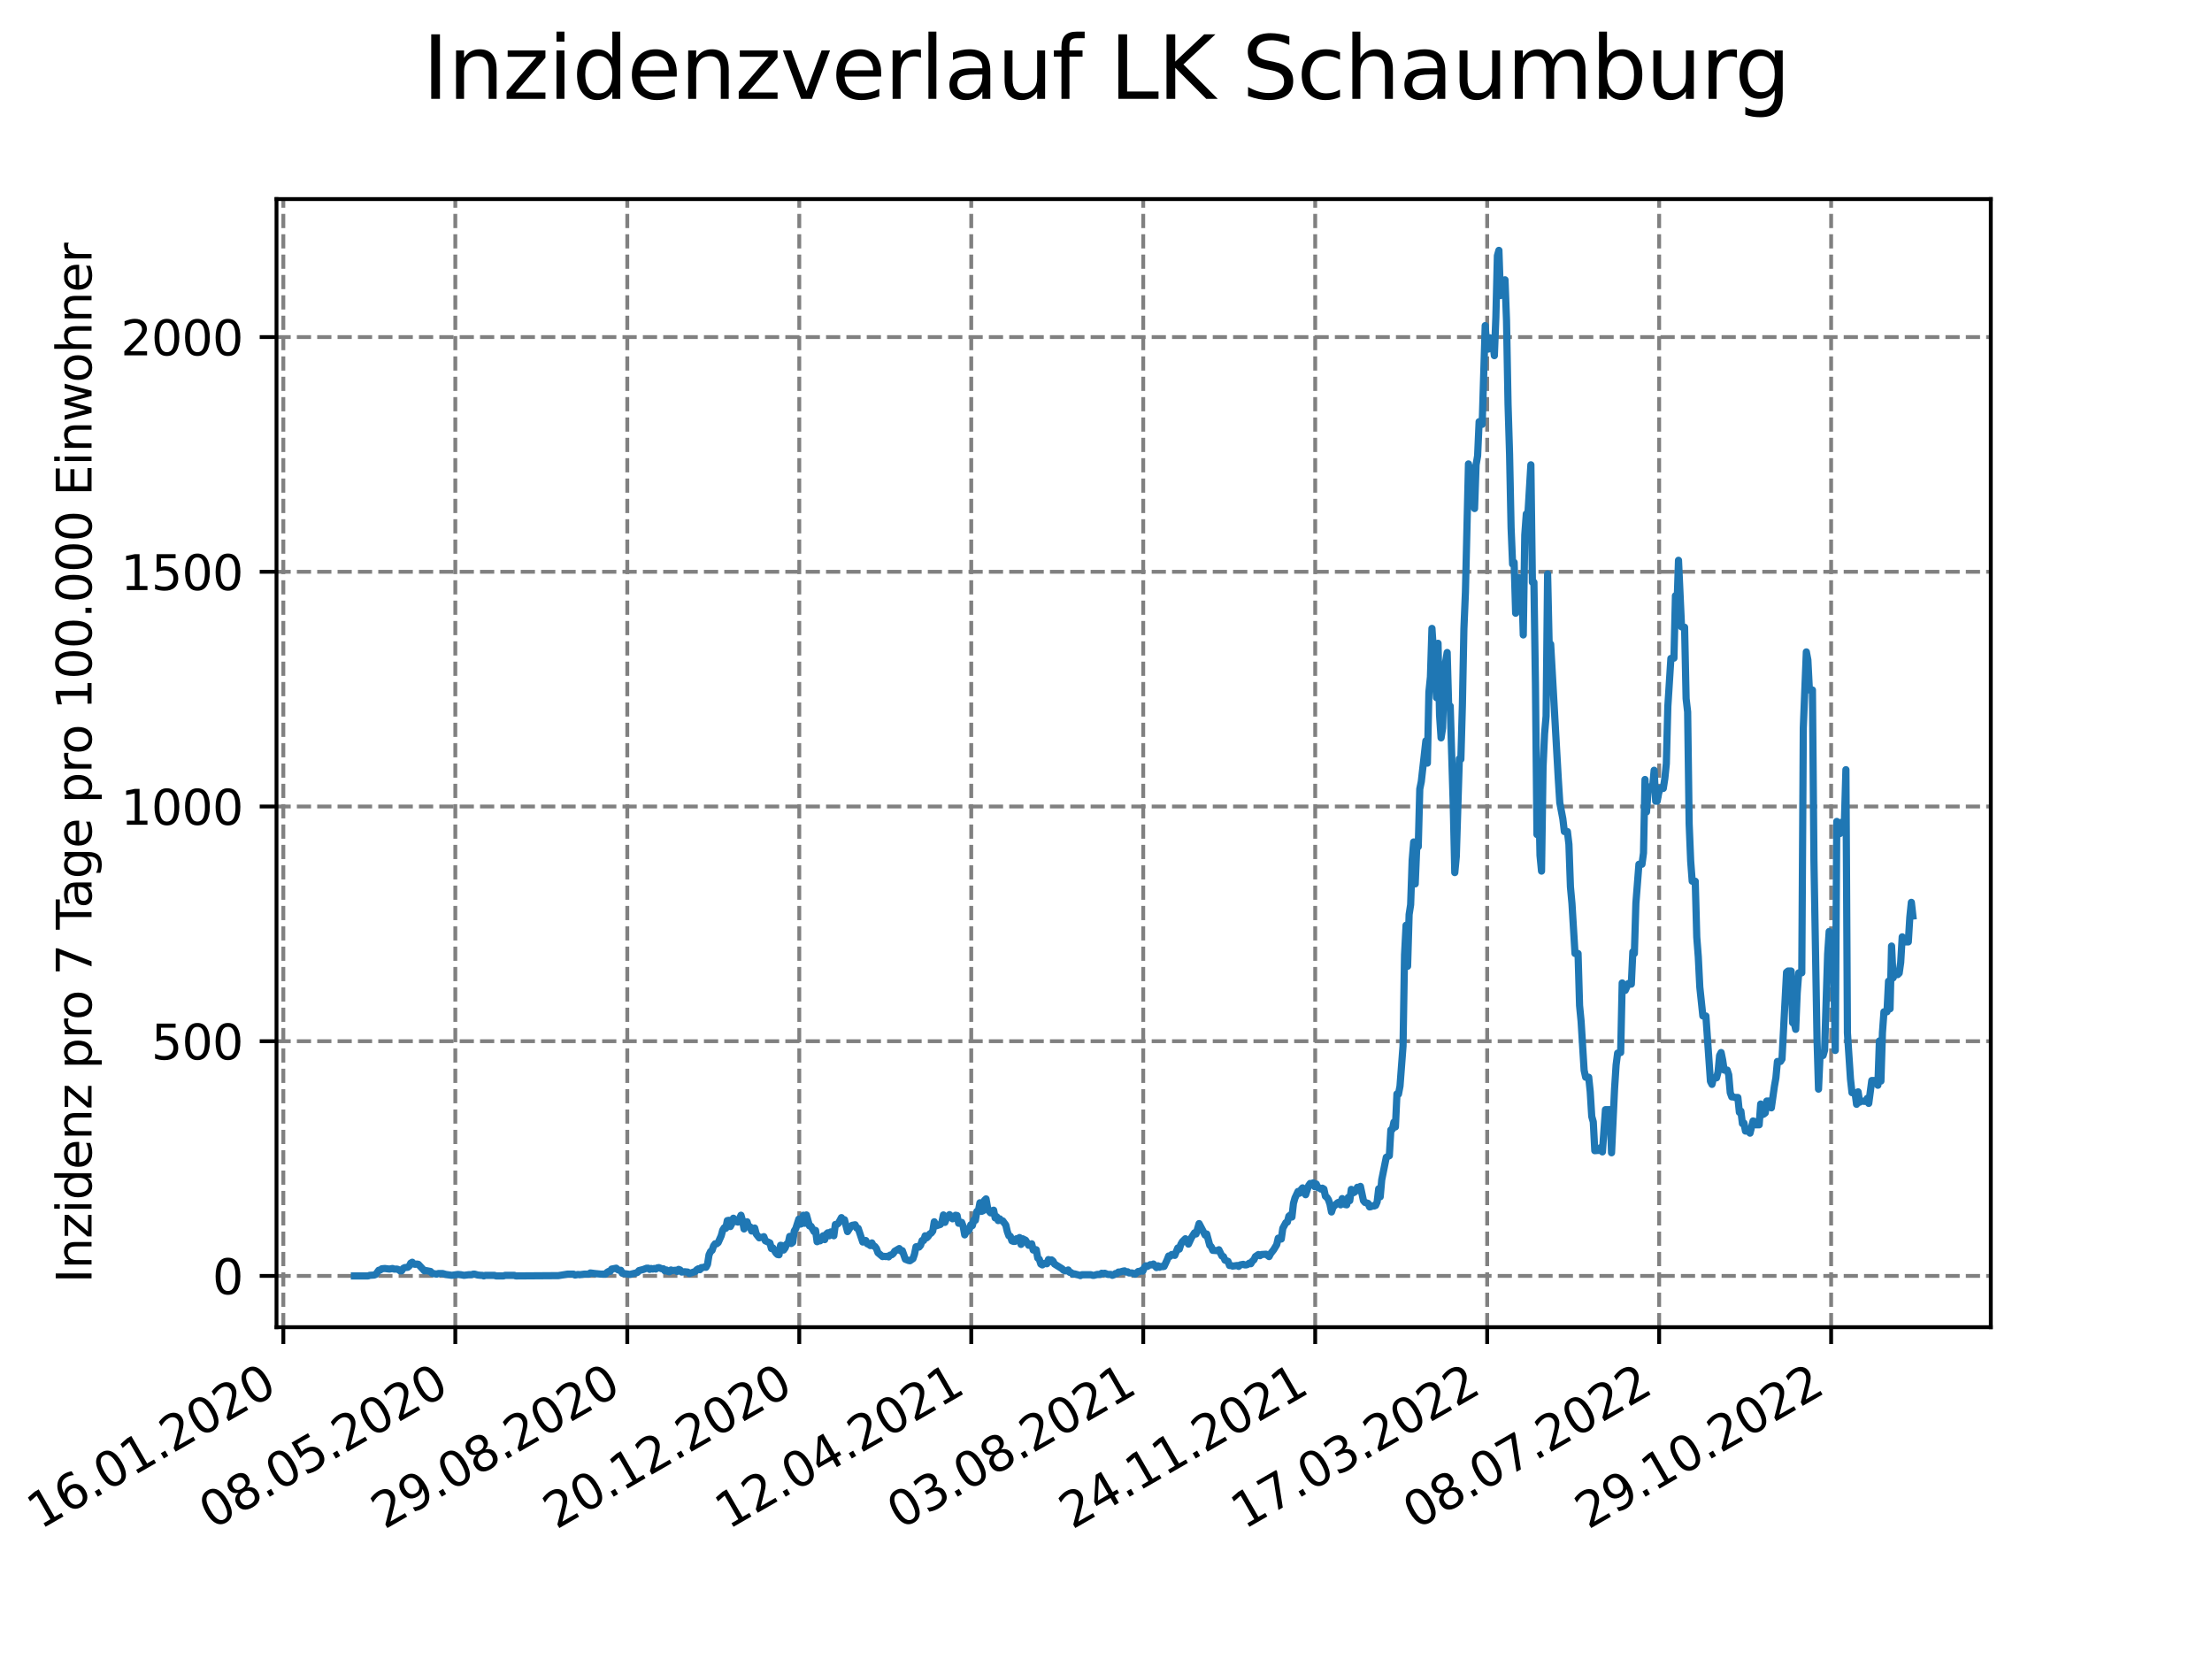 <?xml version="1.0" encoding="utf-8" standalone="no"?>
<!DOCTYPE svg PUBLIC "-//W3C//DTD SVG 1.1//EN"
  "http://www.w3.org/Graphics/SVG/1.1/DTD/svg11.dtd">
<svg xmlns:xlink="http://www.w3.org/1999/xlink" width="460.8pt" height="345.6pt" viewBox="0 0 460.8 345.6" xmlns="http://www.w3.org/2000/svg" version="1.1">
 <defs>
  <style type="text/css">*{stroke-linejoin: round; stroke-linecap: butt}</style>
 </defs>
 <g id="figure_1">
  <g id="patch_1">
   <path d="M 0 345.6 
L 460.8 345.6 
L 460.8 0 
L 0 0 
z
" style="fill: #ffffff"/>
  </g>
  <g id="axes_1">
   <g id="patch_2">
    <path d="M 57.6 276.48 
L 414.72 276.48 
L 414.72 41.472 
L 57.6 41.472 
z
" style="fill: #ffffff"/>
   </g>
   <g id="matplotlib.axis_1">
    <g id="xtick_1">
     <g id="line2d_1">
      <path d="M 59.024 276.48 
L 59.024 41.472 
" clip-path="url(#pf016ddcec9)" style="fill: none; stroke-dasharray: 2.96,1.28; stroke-dashoffset: 0; stroke: #808080; stroke-width: 0.8"/>
     </g>
     <g id="line2d_2">
      <defs>
       <path id="m82d0883e57" d="M 0 0 
L 0 3.5 
" style="stroke: #000000; stroke-width: 0.8"/>
      </defs>
      <g>
       <use xlink:href="#m82d0883e57" x="59.024" y="276.48" style="stroke: #000000; stroke-width: 0.8"/>
      </g>
     </g>
     <g id="text_1">
      <!-- 16.01.2020 -->
      <g transform="translate(8.399 318.689) rotate(-30) scale(0.1 -0.1)">
       <defs>
        <path id="DejaVuSans-31" d="M 794 531 
L 1825 531 
L 1825 4091 
L 703 3866 
L 703 4441 
L 1819 4666 
L 2450 4666 
L 2450 531 
L 3481 531 
L 3481 0 
L 794 0 
L 794 531 
z
" transform="scale(0.016)"/>
        <path id="DejaVuSans-36" d="M 2113 2584 
Q 1688 2584 1439 2293 
Q 1191 2003 1191 1497 
Q 1191 994 1439 701 
Q 1688 409 2113 409 
Q 2538 409 2786 701 
Q 3034 994 3034 1497 
Q 3034 2003 2786 2293 
Q 2538 2584 2113 2584 
z
M 3366 4563 
L 3366 3988 
Q 3128 4100 2886 4159 
Q 2644 4219 2406 4219 
Q 1781 4219 1451 3797 
Q 1122 3375 1075 2522 
Q 1259 2794 1537 2939 
Q 1816 3084 2150 3084 
Q 2853 3084 3261 2657 
Q 3669 2231 3669 1497 
Q 3669 778 3244 343 
Q 2819 -91 2113 -91 
Q 1303 -91 875 529 
Q 447 1150 447 2328 
Q 447 3434 972 4092 
Q 1497 4750 2381 4750 
Q 2619 4750 2861 4703 
Q 3103 4656 3366 4563 
z
" transform="scale(0.016)"/>
        <path id="DejaVuSans-2e" d="M 684 794 
L 1344 794 
L 1344 0 
L 684 0 
L 684 794 
z
" transform="scale(0.016)"/>
        <path id="DejaVuSans-30" d="M 2034 4250 
Q 1547 4250 1301 3770 
Q 1056 3291 1056 2328 
Q 1056 1369 1301 889 
Q 1547 409 2034 409 
Q 2525 409 2770 889 
Q 3016 1369 3016 2328 
Q 3016 3291 2770 3770 
Q 2525 4250 2034 4250 
z
M 2034 4750 
Q 2819 4750 3233 4129 
Q 3647 3509 3647 2328 
Q 3647 1150 3233 529 
Q 2819 -91 2034 -91 
Q 1250 -91 836 529 
Q 422 1150 422 2328 
Q 422 3509 836 4129 
Q 1250 4750 2034 4750 
z
" transform="scale(0.016)"/>
        <path id="DejaVuSans-32" d="M 1228 531 
L 3431 531 
L 3431 0 
L 469 0 
L 469 531 
Q 828 903 1448 1529 
Q 2069 2156 2228 2338 
Q 2531 2678 2651 2914 
Q 2772 3150 2772 3378 
Q 2772 3750 2511 3984 
Q 2250 4219 1831 4219 
Q 1534 4219 1204 4116 
Q 875 4013 500 3803 
L 500 4441 
Q 881 4594 1212 4672 
Q 1544 4750 1819 4750 
Q 2544 4750 2975 4387 
Q 3406 4025 3406 3419 
Q 3406 3131 3298 2873 
Q 3191 2616 2906 2266 
Q 2828 2175 2409 1742 
Q 1991 1309 1228 531 
z
" transform="scale(0.016)"/>
       </defs>
       <use xlink:href="#DejaVuSans-31"/>
       <use xlink:href="#DejaVuSans-36" x="63.623"/>
       <use xlink:href="#DejaVuSans-2e" x="127.246"/>
       <use xlink:href="#DejaVuSans-30" x="159.033"/>
       <use xlink:href="#DejaVuSans-31" x="222.656"/>
       <use xlink:href="#DejaVuSans-2e" x="286.279"/>
       <use xlink:href="#DejaVuSans-32" x="318.066"/>
       <use xlink:href="#DejaVuSans-30" x="381.689"/>
       <use xlink:href="#DejaVuSans-32" x="445.312"/>
       <use xlink:href="#DejaVuSans-30" x="508.936"/>
      </g>
     </g>
    </g>
    <g id="xtick_2">
     <g id="line2d_3">
      <path d="M 94.85 276.48 
L 94.85 41.472 
" clip-path="url(#pf016ddcec9)" style="fill: none; stroke-dasharray: 2.96,1.28; stroke-dashoffset: 0; stroke: #808080; stroke-width: 0.8"/>
     </g>
     <g id="line2d_4">
      <g>
       <use xlink:href="#m82d0883e57" x="94.85" y="276.48" style="stroke: #000000; stroke-width: 0.8"/>
      </g>
     </g>
     <g id="text_2">
      <!-- 08.05.2020 -->
      <g transform="translate(44.225 318.689) rotate(-30) scale(0.1 -0.1)">
       <defs>
        <path id="DejaVuSans-38" d="M 2034 2216 
Q 1584 2216 1326 1975 
Q 1069 1734 1069 1313 
Q 1069 891 1326 650 
Q 1584 409 2034 409 
Q 2484 409 2743 651 
Q 3003 894 3003 1313 
Q 3003 1734 2745 1975 
Q 2488 2216 2034 2216 
z
M 1403 2484 
Q 997 2584 770 2862 
Q 544 3141 544 3541 
Q 544 4100 942 4425 
Q 1341 4750 2034 4750 
Q 2731 4750 3128 4425 
Q 3525 4100 3525 3541 
Q 3525 3141 3298 2862 
Q 3072 2584 2669 2484 
Q 3125 2378 3379 2068 
Q 3634 1759 3634 1313 
Q 3634 634 3220 271 
Q 2806 -91 2034 -91 
Q 1263 -91 848 271 
Q 434 634 434 1313 
Q 434 1759 690 2068 
Q 947 2378 1403 2484 
z
M 1172 3481 
Q 1172 3119 1398 2916 
Q 1625 2713 2034 2713 
Q 2441 2713 2670 2916 
Q 2900 3119 2900 3481 
Q 2900 3844 2670 4047 
Q 2441 4250 2034 4250 
Q 1625 4250 1398 4047 
Q 1172 3844 1172 3481 
z
" transform="scale(0.016)"/>
        <path id="DejaVuSans-35" d="M 691 4666 
L 3169 4666 
L 3169 4134 
L 1269 4134 
L 1269 2991 
Q 1406 3038 1543 3061 
Q 1681 3084 1819 3084 
Q 2600 3084 3056 2656 
Q 3513 2228 3513 1497 
Q 3513 744 3044 326 
Q 2575 -91 1722 -91 
Q 1428 -91 1123 -41 
Q 819 9 494 109 
L 494 744 
Q 775 591 1075 516 
Q 1375 441 1709 441 
Q 2250 441 2565 725 
Q 2881 1009 2881 1497 
Q 2881 1984 2565 2268 
Q 2250 2553 1709 2553 
Q 1456 2553 1204 2497 
Q 953 2441 691 2322 
L 691 4666 
z
" transform="scale(0.016)"/>
       </defs>
       <use xlink:href="#DejaVuSans-30"/>
       <use xlink:href="#DejaVuSans-38" x="63.623"/>
       <use xlink:href="#DejaVuSans-2e" x="127.246"/>
       <use xlink:href="#DejaVuSans-30" x="159.033"/>
       <use xlink:href="#DejaVuSans-35" x="222.656"/>
       <use xlink:href="#DejaVuSans-2e" x="286.279"/>
       <use xlink:href="#DejaVuSans-32" x="318.066"/>
       <use xlink:href="#DejaVuSans-30" x="381.689"/>
       <use xlink:href="#DejaVuSans-32" x="445.312"/>
       <use xlink:href="#DejaVuSans-30" x="508.936"/>
      </g>
     </g>
    </g>
    <g id="xtick_3">
     <g id="line2d_5">
      <path d="M 130.676 276.48 
L 130.676 41.472 
" clip-path="url(#pf016ddcec9)" style="fill: none; stroke-dasharray: 2.96,1.28; stroke-dashoffset: 0; stroke: #808080; stroke-width: 0.8"/>
     </g>
     <g id="line2d_6">
      <g>
       <use xlink:href="#m82d0883e57" x="130.676" y="276.48" style="stroke: #000000; stroke-width: 0.8"/>
      </g>
     </g>
     <g id="text_3">
      <!-- 29.08.2020 -->
      <g transform="translate(80.051 318.689) rotate(-30) scale(0.1 -0.1)">
       <defs>
        <path id="DejaVuSans-39" d="M 703 97 
L 703 672 
Q 941 559 1184 500 
Q 1428 441 1663 441 
Q 2288 441 2617 861 
Q 2947 1281 2994 2138 
Q 2813 1869 2534 1725 
Q 2256 1581 1919 1581 
Q 1219 1581 811 2004 
Q 403 2428 403 3163 
Q 403 3881 828 4315 
Q 1253 4750 1959 4750 
Q 2769 4750 3195 4129 
Q 3622 3509 3622 2328 
Q 3622 1225 3098 567 
Q 2575 -91 1691 -91 
Q 1453 -91 1209 -44 
Q 966 3 703 97 
z
M 1959 2075 
Q 2384 2075 2632 2365 
Q 2881 2656 2881 3163 
Q 2881 3666 2632 3958 
Q 2384 4250 1959 4250 
Q 1534 4250 1286 3958 
Q 1038 3666 1038 3163 
Q 1038 2656 1286 2365 
Q 1534 2075 1959 2075 
z
" transform="scale(0.016)"/>
       </defs>
       <use xlink:href="#DejaVuSans-32"/>
       <use xlink:href="#DejaVuSans-39" x="63.623"/>
       <use xlink:href="#DejaVuSans-2e" x="127.246"/>
       <use xlink:href="#DejaVuSans-30" x="159.033"/>
       <use xlink:href="#DejaVuSans-38" x="222.656"/>
       <use xlink:href="#DejaVuSans-2e" x="286.279"/>
       <use xlink:href="#DejaVuSans-32" x="318.066"/>
       <use xlink:href="#DejaVuSans-30" x="381.689"/>
       <use xlink:href="#DejaVuSans-32" x="445.312"/>
       <use xlink:href="#DejaVuSans-30" x="508.936"/>
      </g>
     </g>
    </g>
    <g id="xtick_4">
     <g id="line2d_7">
      <path d="M 166.502 276.48 
L 166.502 41.472 
" clip-path="url(#pf016ddcec9)" style="fill: none; stroke-dasharray: 2.96,1.28; stroke-dashoffset: 0; stroke: #808080; stroke-width: 0.8"/>
     </g>
     <g id="line2d_8">
      <g>
       <use xlink:href="#m82d0883e57" x="166.502" y="276.48" style="stroke: #000000; stroke-width: 0.8"/>
      </g>
     </g>
     <g id="text_4">
      <!-- 20.12.2020 -->
      <g transform="translate(115.877 318.689) rotate(-30) scale(0.1 -0.1)">
       <use xlink:href="#DejaVuSans-32"/>
       <use xlink:href="#DejaVuSans-30" x="63.623"/>
       <use xlink:href="#DejaVuSans-2e" x="127.246"/>
       <use xlink:href="#DejaVuSans-31" x="159.033"/>
       <use xlink:href="#DejaVuSans-32" x="222.656"/>
       <use xlink:href="#DejaVuSans-2e" x="286.279"/>
       <use xlink:href="#DejaVuSans-32" x="318.066"/>
       <use xlink:href="#DejaVuSans-30" x="381.689"/>
       <use xlink:href="#DejaVuSans-32" x="445.312"/>
       <use xlink:href="#DejaVuSans-30" x="508.936"/>
      </g>
     </g>
    </g>
    <g id="xtick_5">
     <g id="line2d_9">
      <path d="M 202.329 276.48 
L 202.329 41.472 
" clip-path="url(#pf016ddcec9)" style="fill: none; stroke-dasharray: 2.96,1.28; stroke-dashoffset: 0; stroke: #808080; stroke-width: 0.8"/>
     </g>
     <g id="line2d_10">
      <g>
       <use xlink:href="#m82d0883e57" x="202.329" y="276.48" style="stroke: #000000; stroke-width: 0.8"/>
      </g>
     </g>
     <g id="text_5">
      <!-- 12.04.2021 -->
      <g transform="translate(151.703 318.689) rotate(-30) scale(0.1 -0.1)">
       <defs>
        <path id="DejaVuSans-34" d="M 2419 4116 
L 825 1625 
L 2419 1625 
L 2419 4116 
z
M 2253 4666 
L 3047 4666 
L 3047 1625 
L 3713 1625 
L 3713 1100 
L 3047 1100 
L 3047 0 
L 2419 0 
L 2419 1100 
L 313 1100 
L 313 1709 
L 2253 4666 
z
" transform="scale(0.016)"/>
       </defs>
       <use xlink:href="#DejaVuSans-31"/>
       <use xlink:href="#DejaVuSans-32" x="63.623"/>
       <use xlink:href="#DejaVuSans-2e" x="127.246"/>
       <use xlink:href="#DejaVuSans-30" x="159.033"/>
       <use xlink:href="#DejaVuSans-34" x="222.656"/>
       <use xlink:href="#DejaVuSans-2e" x="286.279"/>
       <use xlink:href="#DejaVuSans-32" x="318.066"/>
       <use xlink:href="#DejaVuSans-30" x="381.689"/>
       <use xlink:href="#DejaVuSans-32" x="445.312"/>
       <use xlink:href="#DejaVuSans-31" x="508.936"/>
      </g>
     </g>
    </g>
    <g id="xtick_6">
     <g id="line2d_11">
      <path d="M 238.155 276.48 
L 238.155 41.472 
" clip-path="url(#pf016ddcec9)" style="fill: none; stroke-dasharray: 2.96,1.28; stroke-dashoffset: 0; stroke: #808080; stroke-width: 0.8"/>
     </g>
     <g id="line2d_12">
      <g>
       <use xlink:href="#m82d0883e57" x="238.155" y="276.48" style="stroke: #000000; stroke-width: 0.8"/>
      </g>
     </g>
     <g id="text_6">
      <!-- 03.08.2021 -->
      <g transform="translate(187.53 318.689) rotate(-30) scale(0.1 -0.1)">
       <defs>
        <path id="DejaVuSans-33" d="M 2597 2516 
Q 3050 2419 3304 2112 
Q 3559 1806 3559 1356 
Q 3559 666 3084 287 
Q 2609 -91 1734 -91 
Q 1441 -91 1130 -33 
Q 819 25 488 141 
L 488 750 
Q 750 597 1062 519 
Q 1375 441 1716 441 
Q 2309 441 2620 675 
Q 2931 909 2931 1356 
Q 2931 1769 2642 2001 
Q 2353 2234 1838 2234 
L 1294 2234 
L 1294 2753 
L 1863 2753 
Q 2328 2753 2575 2939 
Q 2822 3125 2822 3475 
Q 2822 3834 2567 4026 
Q 2313 4219 1838 4219 
Q 1578 4219 1281 4162 
Q 984 4106 628 3988 
L 628 4550 
Q 988 4650 1302 4700 
Q 1616 4750 1894 4750 
Q 2613 4750 3031 4423 
Q 3450 4097 3450 3541 
Q 3450 3153 3228 2886 
Q 3006 2619 2597 2516 
z
" transform="scale(0.016)"/>
       </defs>
       <use xlink:href="#DejaVuSans-30"/>
       <use xlink:href="#DejaVuSans-33" x="63.623"/>
       <use xlink:href="#DejaVuSans-2e" x="127.246"/>
       <use xlink:href="#DejaVuSans-30" x="159.033"/>
       <use xlink:href="#DejaVuSans-38" x="222.656"/>
       <use xlink:href="#DejaVuSans-2e" x="286.279"/>
       <use xlink:href="#DejaVuSans-32" x="318.066"/>
       <use xlink:href="#DejaVuSans-30" x="381.689"/>
       <use xlink:href="#DejaVuSans-32" x="445.312"/>
       <use xlink:href="#DejaVuSans-31" x="508.936"/>
      </g>
     </g>
    </g>
    <g id="xtick_7">
     <g id="line2d_13">
      <path d="M 273.981 276.48 
L 273.981 41.472 
" clip-path="url(#pf016ddcec9)" style="fill: none; stroke-dasharray: 2.96,1.28; stroke-dashoffset: 0; stroke: #808080; stroke-width: 0.8"/>
     </g>
     <g id="line2d_14">
      <g>
       <use xlink:href="#m82d0883e57" x="273.981" y="276.48" style="stroke: #000000; stroke-width: 0.8"/>
      </g>
     </g>
     <g id="text_7">
      <!-- 24.11.2021 -->
      <g transform="translate(223.356 318.689) rotate(-30) scale(0.1 -0.1)">
       <use xlink:href="#DejaVuSans-32"/>
       <use xlink:href="#DejaVuSans-34" x="63.623"/>
       <use xlink:href="#DejaVuSans-2e" x="127.246"/>
       <use xlink:href="#DejaVuSans-31" x="159.033"/>
       <use xlink:href="#DejaVuSans-31" x="222.656"/>
       <use xlink:href="#DejaVuSans-2e" x="286.279"/>
       <use xlink:href="#DejaVuSans-32" x="318.066"/>
       <use xlink:href="#DejaVuSans-30" x="381.689"/>
       <use xlink:href="#DejaVuSans-32" x="445.312"/>
       <use xlink:href="#DejaVuSans-31" x="508.936"/>
      </g>
     </g>
    </g>
    <g id="xtick_8">
     <g id="line2d_15">
      <path d="M 309.807 276.48 
L 309.807 41.472 
" clip-path="url(#pf016ddcec9)" style="fill: none; stroke-dasharray: 2.96,1.28; stroke-dashoffset: 0; stroke: #808080; stroke-width: 0.8"/>
     </g>
     <g id="line2d_16">
      <g>
       <use xlink:href="#m82d0883e57" x="309.807" y="276.48" style="stroke: #000000; stroke-width: 0.8"/>
      </g>
     </g>
     <g id="text_8">
      <!-- 17.03.2022 -->
      <g transform="translate(259.182 318.689) rotate(-30) scale(0.1 -0.1)">
       <defs>
        <path id="DejaVuSans-37" d="M 525 4666 
L 3525 4666 
L 3525 4397 
L 1831 0 
L 1172 0 
L 2766 4134 
L 525 4134 
L 525 4666 
z
" transform="scale(0.016)"/>
       </defs>
       <use xlink:href="#DejaVuSans-31"/>
       <use xlink:href="#DejaVuSans-37" x="63.623"/>
       <use xlink:href="#DejaVuSans-2e" x="127.246"/>
       <use xlink:href="#DejaVuSans-30" x="159.033"/>
       <use xlink:href="#DejaVuSans-33" x="222.656"/>
       <use xlink:href="#DejaVuSans-2e" x="286.279"/>
       <use xlink:href="#DejaVuSans-32" x="318.066"/>
       <use xlink:href="#DejaVuSans-30" x="381.689"/>
       <use xlink:href="#DejaVuSans-32" x="445.312"/>
       <use xlink:href="#DejaVuSans-32" x="508.936"/>
      </g>
     </g>
    </g>
    <g id="xtick_9">
     <g id="line2d_17">
      <path d="M 345.633 276.48 
L 345.633 41.472 
" clip-path="url(#pf016ddcec9)" style="fill: none; stroke-dasharray: 2.96,1.28; stroke-dashoffset: 0; stroke: #808080; stroke-width: 0.8"/>
     </g>
     <g id="line2d_18">
      <g>
       <use xlink:href="#m82d0883e57" x="345.633" y="276.48" style="stroke: #000000; stroke-width: 0.8"/>
      </g>
     </g>
     <g id="text_9">
      <!-- 08.07.2022 -->
      <g transform="translate(295.008 318.689) rotate(-30) scale(0.1 -0.1)">
       <use xlink:href="#DejaVuSans-30"/>
       <use xlink:href="#DejaVuSans-38" x="63.623"/>
       <use xlink:href="#DejaVuSans-2e" x="127.246"/>
       <use xlink:href="#DejaVuSans-30" x="159.033"/>
       <use xlink:href="#DejaVuSans-37" x="222.656"/>
       <use xlink:href="#DejaVuSans-2e" x="286.279"/>
       <use xlink:href="#DejaVuSans-32" x="318.066"/>
       <use xlink:href="#DejaVuSans-30" x="381.689"/>
       <use xlink:href="#DejaVuSans-32" x="445.312"/>
       <use xlink:href="#DejaVuSans-32" x="508.936"/>
      </g>
     </g>
    </g>
    <g id="xtick_10">
     <g id="line2d_19">
      <path d="M 381.459 276.48 
L 381.459 41.472 
" clip-path="url(#pf016ddcec9)" style="fill: none; stroke-dasharray: 2.96,1.28; stroke-dashoffset: 0; stroke: #808080; stroke-width: 0.8"/>
     </g>
     <g id="line2d_20">
      <g>
       <use xlink:href="#m82d0883e57" x="381.459" y="276.48" style="stroke: #000000; stroke-width: 0.8"/>
      </g>
     </g>
     <g id="text_10">
      <!-- 29.10.2022 -->
      <g transform="translate(330.834 318.689) rotate(-30) scale(0.1 -0.1)">
       <use xlink:href="#DejaVuSans-32"/>
       <use xlink:href="#DejaVuSans-39" x="63.623"/>
       <use xlink:href="#DejaVuSans-2e" x="127.246"/>
       <use xlink:href="#DejaVuSans-31" x="159.033"/>
       <use xlink:href="#DejaVuSans-30" x="222.656"/>
       <use xlink:href="#DejaVuSans-2e" x="286.279"/>
       <use xlink:href="#DejaVuSans-32" x="318.066"/>
       <use xlink:href="#DejaVuSans-30" x="381.689"/>
       <use xlink:href="#DejaVuSans-32" x="445.312"/>
       <use xlink:href="#DejaVuSans-32" x="508.936"/>
      </g>
     </g>
    </g>
   </g>
   <g id="matplotlib.axis_2">
    <g id="ytick_1">
     <g id="line2d_21">
      <path d="M 57.6 265.798 
L 414.72 265.798 
" clip-path="url(#pf016ddcec9)" style="fill: none; stroke-dasharray: 2.96,1.28; stroke-dashoffset: 0; stroke: #808080; stroke-width: 0.8"/>
     </g>
     <g id="line2d_22">
      <defs>
       <path id="m4bda052a5f" d="M 0 0 
L -3.5 0 
" style="stroke: #000000; stroke-width: 0.8"/>
      </defs>
      <g>
       <use xlink:href="#m4bda052a5f" x="57.6" y="265.798" style="stroke: #000000; stroke-width: 0.8"/>
      </g>
     </g>
     <g id="text_11">
      <!-- 0 -->
      <g transform="translate(44.237 269.597) scale(0.1 -0.1)">
       <use xlink:href="#DejaVuSans-30"/>
      </g>
     </g>
    </g>
    <g id="ytick_2">
     <g id="line2d_23">
      <path d="M 57.6 216.904 
L 414.72 216.904 
" clip-path="url(#pf016ddcec9)" style="fill: none; stroke-dasharray: 2.96,1.28; stroke-dashoffset: 0; stroke: #808080; stroke-width: 0.8"/>
     </g>
     <g id="line2d_24">
      <g>
       <use xlink:href="#m4bda052a5f" x="57.6" y="216.904" style="stroke: #000000; stroke-width: 0.8"/>
      </g>
     </g>
     <g id="text_12">
      <!-- 500 -->
      <g transform="translate(31.512 220.703) scale(0.1 -0.1)">
       <use xlink:href="#DejaVuSans-35"/>
       <use xlink:href="#DejaVuSans-30" x="63.623"/>
       <use xlink:href="#DejaVuSans-30" x="127.246"/>
      </g>
     </g>
    </g>
    <g id="ytick_3">
     <g id="line2d_25">
      <path d="M 57.6 168.01 
L 414.72 168.01 
" clip-path="url(#pf016ddcec9)" style="fill: none; stroke-dasharray: 2.96,1.28; stroke-dashoffset: 0; stroke: #808080; stroke-width: 0.8"/>
     </g>
     <g id="line2d_26">
      <g>
       <use xlink:href="#m4bda052a5f" x="57.6" y="168.01" style="stroke: #000000; stroke-width: 0.8"/>
      </g>
     </g>
     <g id="text_13">
      <!-- 1000 -->
      <g transform="translate(25.15 171.809) scale(0.1 -0.1)">
       <use xlink:href="#DejaVuSans-31"/>
       <use xlink:href="#DejaVuSans-30" x="63.623"/>
       <use xlink:href="#DejaVuSans-30" x="127.246"/>
       <use xlink:href="#DejaVuSans-30" x="190.869"/>
      </g>
     </g>
    </g>
    <g id="ytick_4">
     <g id="line2d_27">
      <path d="M 57.6 119.116 
L 414.72 119.116 
" clip-path="url(#pf016ddcec9)" style="fill: none; stroke-dasharray: 2.96,1.28; stroke-dashoffset: 0; stroke: #808080; stroke-width: 0.8"/>
     </g>
     <g id="line2d_28">
      <g>
       <use xlink:href="#m4bda052a5f" x="57.6" y="119.116" style="stroke: #000000; stroke-width: 0.8"/>
      </g>
     </g>
     <g id="text_14">
      <!-- 1500 -->
      <g transform="translate(25.15 122.915) scale(0.1 -0.1)">
       <use xlink:href="#DejaVuSans-31"/>
       <use xlink:href="#DejaVuSans-35" x="63.623"/>
       <use xlink:href="#DejaVuSans-30" x="127.246"/>
       <use xlink:href="#DejaVuSans-30" x="190.869"/>
      </g>
     </g>
    </g>
    <g id="ytick_5">
     <g id="line2d_29">
      <path d="M 57.6 70.222 
L 414.72 70.222 
" clip-path="url(#pf016ddcec9)" style="fill: none; stroke-dasharray: 2.96,1.28; stroke-dashoffset: 0; stroke: #808080; stroke-width: 0.8"/>
     </g>
     <g id="line2d_30">
      <g>
       <use xlink:href="#m4bda052a5f" x="57.6" y="70.222" style="stroke: #000000; stroke-width: 0.8"/>
      </g>
     </g>
     <g id="text_15">
      <!-- 2000 -->
      <g transform="translate(25.15 74.021) scale(0.1 -0.1)">
       <use xlink:href="#DejaVuSans-32"/>
       <use xlink:href="#DejaVuSans-30" x="63.623"/>
       <use xlink:href="#DejaVuSans-30" x="127.246"/>
       <use xlink:href="#DejaVuSans-30" x="190.869"/>
      </g>
     </g>
    </g>
    <g id="text_16">
     <!-- Inzidenz pro 7 Tage pro 100.000 Einwohner -->
     <g transform="translate(19.07 267.301) rotate(-90) scale(0.1 -0.1)">
      <defs>
       <path id="DejaVuSans-49" d="M 628 4666 
L 1259 4666 
L 1259 0 
L 628 0 
L 628 4666 
z
" transform="scale(0.016)"/>
       <path id="DejaVuSans-6e" d="M 3513 2113 
L 3513 0 
L 2938 0 
L 2938 2094 
Q 2938 2591 2744 2837 
Q 2550 3084 2163 3084 
Q 1697 3084 1428 2787 
Q 1159 2491 1159 1978 
L 1159 0 
L 581 0 
L 581 3500 
L 1159 3500 
L 1159 2956 
Q 1366 3272 1645 3428 
Q 1925 3584 2291 3584 
Q 2894 3584 3203 3211 
Q 3513 2838 3513 2113 
z
" transform="scale(0.016)"/>
       <path id="DejaVuSans-7a" d="M 353 3500 
L 3084 3500 
L 3084 2975 
L 922 459 
L 3084 459 
L 3084 0 
L 275 0 
L 275 525 
L 2438 3041 
L 353 3041 
L 353 3500 
z
" transform="scale(0.016)"/>
       <path id="DejaVuSans-69" d="M 603 3500 
L 1178 3500 
L 1178 0 
L 603 0 
L 603 3500 
z
M 603 4863 
L 1178 4863 
L 1178 4134 
L 603 4134 
L 603 4863 
z
" transform="scale(0.016)"/>
       <path id="DejaVuSans-64" d="M 2906 2969 
L 2906 4863 
L 3481 4863 
L 3481 0 
L 2906 0 
L 2906 525 
Q 2725 213 2448 61 
Q 2172 -91 1784 -91 
Q 1150 -91 751 415 
Q 353 922 353 1747 
Q 353 2572 751 3078 
Q 1150 3584 1784 3584 
Q 2172 3584 2448 3432 
Q 2725 3281 2906 2969 
z
M 947 1747 
Q 947 1113 1208 752 
Q 1469 391 1925 391 
Q 2381 391 2643 752 
Q 2906 1113 2906 1747 
Q 2906 2381 2643 2742 
Q 2381 3103 1925 3103 
Q 1469 3103 1208 2742 
Q 947 2381 947 1747 
z
" transform="scale(0.016)"/>
       <path id="DejaVuSans-65" d="M 3597 1894 
L 3597 1613 
L 953 1613 
Q 991 1019 1311 708 
Q 1631 397 2203 397 
Q 2534 397 2845 478 
Q 3156 559 3463 722 
L 3463 178 
Q 3153 47 2828 -22 
Q 2503 -91 2169 -91 
Q 1331 -91 842 396 
Q 353 884 353 1716 
Q 353 2575 817 3079 
Q 1281 3584 2069 3584 
Q 2775 3584 3186 3129 
Q 3597 2675 3597 1894 
z
M 3022 2063 
Q 3016 2534 2758 2815 
Q 2500 3097 2075 3097 
Q 1594 3097 1305 2825 
Q 1016 2553 972 2059 
L 3022 2063 
z
" transform="scale(0.016)"/>
       <path id="DejaVuSans-20" transform="scale(0.016)"/>
       <path id="DejaVuSans-70" d="M 1159 525 
L 1159 -1331 
L 581 -1331 
L 581 3500 
L 1159 3500 
L 1159 2969 
Q 1341 3281 1617 3432 
Q 1894 3584 2278 3584 
Q 2916 3584 3314 3078 
Q 3713 2572 3713 1747 
Q 3713 922 3314 415 
Q 2916 -91 2278 -91 
Q 1894 -91 1617 61 
Q 1341 213 1159 525 
z
M 3116 1747 
Q 3116 2381 2855 2742 
Q 2594 3103 2138 3103 
Q 1681 3103 1420 2742 
Q 1159 2381 1159 1747 
Q 1159 1113 1420 752 
Q 1681 391 2138 391 
Q 2594 391 2855 752 
Q 3116 1113 3116 1747 
z
" transform="scale(0.016)"/>
       <path id="DejaVuSans-72" d="M 2631 2963 
Q 2534 3019 2420 3045 
Q 2306 3072 2169 3072 
Q 1681 3072 1420 2755 
Q 1159 2438 1159 1844 
L 1159 0 
L 581 0 
L 581 3500 
L 1159 3500 
L 1159 2956 
Q 1341 3275 1631 3429 
Q 1922 3584 2338 3584 
Q 2397 3584 2469 3576 
Q 2541 3569 2628 3553 
L 2631 2963 
z
" transform="scale(0.016)"/>
       <path id="DejaVuSans-6f" d="M 1959 3097 
Q 1497 3097 1228 2736 
Q 959 2375 959 1747 
Q 959 1119 1226 758 
Q 1494 397 1959 397 
Q 2419 397 2687 759 
Q 2956 1122 2956 1747 
Q 2956 2369 2687 2733 
Q 2419 3097 1959 3097 
z
M 1959 3584 
Q 2709 3584 3137 3096 
Q 3566 2609 3566 1747 
Q 3566 888 3137 398 
Q 2709 -91 1959 -91 
Q 1206 -91 779 398 
Q 353 888 353 1747 
Q 353 2609 779 3096 
Q 1206 3584 1959 3584 
z
" transform="scale(0.016)"/>
       <path id="DejaVuSans-54" d="M -19 4666 
L 3928 4666 
L 3928 4134 
L 2272 4134 
L 2272 0 
L 1638 0 
L 1638 4134 
L -19 4134 
L -19 4666 
z
" transform="scale(0.016)"/>
       <path id="DejaVuSans-61" d="M 2194 1759 
Q 1497 1759 1228 1600 
Q 959 1441 959 1056 
Q 959 750 1161 570 
Q 1363 391 1709 391 
Q 2188 391 2477 730 
Q 2766 1069 2766 1631 
L 2766 1759 
L 2194 1759 
z
M 3341 1997 
L 3341 0 
L 2766 0 
L 2766 531 
Q 2569 213 2275 61 
Q 1981 -91 1556 -91 
Q 1019 -91 701 211 
Q 384 513 384 1019 
Q 384 1609 779 1909 
Q 1175 2209 1959 2209 
L 2766 2209 
L 2766 2266 
Q 2766 2663 2505 2880 
Q 2244 3097 1772 3097 
Q 1472 3097 1187 3025 
Q 903 2953 641 2809 
L 641 3341 
Q 956 3463 1253 3523 
Q 1550 3584 1831 3584 
Q 2591 3584 2966 3190 
Q 3341 2797 3341 1997 
z
" transform="scale(0.016)"/>
       <path id="DejaVuSans-67" d="M 2906 1791 
Q 2906 2416 2648 2759 
Q 2391 3103 1925 3103 
Q 1463 3103 1205 2759 
Q 947 2416 947 1791 
Q 947 1169 1205 825 
Q 1463 481 1925 481 
Q 2391 481 2648 825 
Q 2906 1169 2906 1791 
z
M 3481 434 
Q 3481 -459 3084 -895 
Q 2688 -1331 1869 -1331 
Q 1566 -1331 1297 -1286 
Q 1028 -1241 775 -1147 
L 775 -588 
Q 1028 -725 1275 -790 
Q 1522 -856 1778 -856 
Q 2344 -856 2625 -561 
Q 2906 -266 2906 331 
L 2906 616 
Q 2728 306 2450 153 
Q 2172 0 1784 0 
Q 1141 0 747 490 
Q 353 981 353 1791 
Q 353 2603 747 3093 
Q 1141 3584 1784 3584 
Q 2172 3584 2450 3431 
Q 2728 3278 2906 2969 
L 2906 3500 
L 3481 3500 
L 3481 434 
z
" transform="scale(0.016)"/>
       <path id="DejaVuSans-45" d="M 628 4666 
L 3578 4666 
L 3578 4134 
L 1259 4134 
L 1259 2753 
L 3481 2753 
L 3481 2222 
L 1259 2222 
L 1259 531 
L 3634 531 
L 3634 0 
L 628 0 
L 628 4666 
z
" transform="scale(0.016)"/>
       <path id="DejaVuSans-77" d="M 269 3500 
L 844 3500 
L 1563 769 
L 2278 3500 
L 2956 3500 
L 3675 769 
L 4391 3500 
L 4966 3500 
L 4050 0 
L 3372 0 
L 2619 2869 
L 1863 0 
L 1184 0 
L 269 3500 
z
" transform="scale(0.016)"/>
       <path id="DejaVuSans-68" d="M 3513 2113 
L 3513 0 
L 2938 0 
L 2938 2094 
Q 2938 2591 2744 2837 
Q 2550 3084 2163 3084 
Q 1697 3084 1428 2787 
Q 1159 2491 1159 1978 
L 1159 0 
L 581 0 
L 581 4863 
L 1159 4863 
L 1159 2956 
Q 1366 3272 1645 3428 
Q 1925 3584 2291 3584 
Q 2894 3584 3203 3211 
Q 3513 2838 3513 2113 
z
" transform="scale(0.016)"/>
      </defs>
      <use xlink:href="#DejaVuSans-49"/>
      <use xlink:href="#DejaVuSans-6e" x="29.492"/>
      <use xlink:href="#DejaVuSans-7a" x="92.871"/>
      <use xlink:href="#DejaVuSans-69" x="145.361"/>
      <use xlink:href="#DejaVuSans-64" x="173.145"/>
      <use xlink:href="#DejaVuSans-65" x="236.621"/>
      <use xlink:href="#DejaVuSans-6e" x="298.145"/>
      <use xlink:href="#DejaVuSans-7a" x="361.523"/>
      <use xlink:href="#DejaVuSans-20" x="414.014"/>
      <use xlink:href="#DejaVuSans-70" x="445.801"/>
      <use xlink:href="#DejaVuSans-72" x="509.277"/>
      <use xlink:href="#DejaVuSans-6f" x="548.141"/>
      <use xlink:href="#DejaVuSans-20" x="609.322"/>
      <use xlink:href="#DejaVuSans-37" x="641.109"/>
      <use xlink:href="#DejaVuSans-20" x="704.732"/>
      <use xlink:href="#DejaVuSans-54" x="736.52"/>
      <use xlink:href="#DejaVuSans-61" x="781.104"/>
      <use xlink:href="#DejaVuSans-67" x="842.383"/>
      <use xlink:href="#DejaVuSans-65" x="905.859"/>
      <use xlink:href="#DejaVuSans-20" x="967.383"/>
      <use xlink:href="#DejaVuSans-70" x="999.17"/>
      <use xlink:href="#DejaVuSans-72" x="1062.646"/>
      <use xlink:href="#DejaVuSans-6f" x="1101.51"/>
      <use xlink:href="#DejaVuSans-20" x="1162.691"/>
      <use xlink:href="#DejaVuSans-31" x="1194.479"/>
      <use xlink:href="#DejaVuSans-30" x="1258.102"/>
      <use xlink:href="#DejaVuSans-30" x="1321.725"/>
      <use xlink:href="#DejaVuSans-2e" x="1385.348"/>
      <use xlink:href="#DejaVuSans-30" x="1417.135"/>
      <use xlink:href="#DejaVuSans-30" x="1480.758"/>
      <use xlink:href="#DejaVuSans-30" x="1544.381"/>
      <use xlink:href="#DejaVuSans-20" x="1608.004"/>
      <use xlink:href="#DejaVuSans-45" x="1639.791"/>
      <use xlink:href="#DejaVuSans-69" x="1702.975"/>
      <use xlink:href="#DejaVuSans-6e" x="1730.758"/>
      <use xlink:href="#DejaVuSans-77" x="1794.137"/>
      <use xlink:href="#DejaVuSans-6f" x="1875.924"/>
      <use xlink:href="#DejaVuSans-68" x="1937.105"/>
      <use xlink:href="#DejaVuSans-6e" x="2000.484"/>
      <use xlink:href="#DejaVuSans-65" x="2063.863"/>
      <use xlink:href="#DejaVuSans-72" x="2125.387"/>
     </g>
    </g>
   </g>
   <g id="line2d_31">
    <path d="M 73.833 265.798 
L 76.686 265.798 
L 77.003 265.674 
L 77.954 265.612 
L 78.271 265.488 
L 78.905 264.621 
L 79.222 264.559 
L 79.54 264.311 
L 80.174 264.249 
L 81.125 264.373 
L 81.759 264.249 
L 82.076 264.373 
L 82.71 264.373 
L 83.027 264.497 
L 83.344 264.744 
L 83.661 264.744 
L 83.978 264.249 
L 84.295 264.063 
L 84.929 264.001 
L 85.246 263.753 
L 85.563 263.133 
L 85.88 262.948 
L 86.198 263.319 
L 86.515 263.381 
L 86.832 263.319 
L 87.149 263.381 
L 88.417 264.744 
L 88.734 264.683 
L 89.685 264.868 
L 90.002 265.24 
L 90.953 265.426 
L 91.27 265.302 
L 92.221 265.302 
L 92.855 265.488 
L 94.124 265.674 
L 95.392 265.488 
L 96.026 265.55 
L 96.66 265.674 
L 97.611 265.55 
L 98.245 265.55 
L 98.562 265.426 
L 98.879 265.426 
L 99.513 265.612 
L 100.147 265.674 
L 100.465 265.674 
L 100.782 265.798 
L 101.099 265.674 
L 103.001 265.674 
L 103.318 265.798 
L 104.903 265.798 
L 105.22 265.674 
L 107.123 265.674 
L 107.44 265.798 
L 116.317 265.736 
L 118.219 265.426 
L 119.487 265.426 
L 119.804 265.612 
L 120.438 265.488 
L 120.755 265.55 
L 121.707 265.426 
L 122.658 265.426 
L 122.975 265.178 
L 123.926 265.302 
L 124.56 265.364 
L 125.194 265.426 
L 126.145 265.426 
L 126.462 265.054 
L 126.779 264.868 
L 127.096 264.868 
L 127.413 264.373 
L 128.365 264.187 
L 128.682 264.497 
L 128.999 264.621 
L 129.316 264.621 
L 129.633 265.24 
L 131.218 265.488 
L 132.486 265.178 
L 132.803 265.054 
L 133.12 264.683 
L 134.071 264.435 
L 134.705 264.187 
L 135.023 264.187 
L 135.34 264.435 
L 135.657 264.249 
L 135.974 264.373 
L 136.291 264.249 
L 136.608 264.373 
L 136.925 264.125 
L 137.242 264.063 
L 137.876 264.311 
L 138.193 264.311 
L 138.51 264.744 
L 138.827 264.559 
L 139.144 264.868 
L 139.461 264.93 
L 139.778 264.559 
L 140.095 264.683 
L 140.729 264.621 
L 141.046 264.868 
L 141.363 264.435 
L 141.68 264.559 
L 141.998 264.992 
L 142.632 264.93 
L 143.266 264.992 
L 143.583 265.302 
L 144.851 264.868 
L 145.168 264.497 
L 145.485 264.311 
L 145.802 264.497 
L 146.119 264.063 
L 146.436 264.063 
L 146.753 263.939 
L 147.07 264.001 
L 147.387 263.381 
L 147.704 261.399 
L 148.021 260.717 
L 148.338 260.469 
L 148.655 259.54 
L 148.972 259.106 
L 149.29 259.106 
L 149.607 258.858 
L 150.241 257.433 
L 150.558 256.256 
L 150.875 255.76 
L 151.192 255.884 
L 151.509 254.273 
L 151.826 254.211 
L 152.143 255.512 
L 152.46 254.893 
L 152.777 253.777 
L 153.094 254.397 
L 153.728 254.583 
L 154.362 253.158 
L 154.679 254.273 
L 154.996 256.008 
L 155.313 254.645 
L 155.63 254.521 
L 155.947 255.574 
L 156.265 255.574 
L 156.582 256.442 
L 156.899 256.38 
L 157.216 255.822 
L 157.533 257.061 
L 158.167 257.867 
L 158.484 257.743 
L 158.801 257.805 
L 159.118 257.619 
L 159.435 258.486 
L 160.386 258.92 
L 160.703 260.097 
L 161.02 259.973 
L 161.654 261.027 
L 161.971 261.337 
L 162.288 261.399 
L 162.605 259.416 
L 162.923 259.478 
L 163.24 260.407 
L 163.557 259.973 
L 163.874 259.168 
L 164.191 259.044 
L 164.508 257.557 
L 164.825 259.044 
L 165.142 258.796 
L 165.459 256.442 
L 165.776 255.946 
L 166.41 253.963 
L 166.727 255.016 
L 167.044 254.893 
L 167.361 253.158 
L 167.678 254.831 
L 167.995 253.096 
L 168.629 255.388 
L 168.946 255.45 
L 169.58 256.566 
L 169.898 256.318 
L 170.215 258.672 
L 170.532 258.486 
L 170.849 258.486 
L 171.483 257.433 
L 171.8 258.239 
L 172.117 257.123 
L 172.434 256.813 
L 172.751 257.433 
L 173.068 256.627 
L 173.385 256.875 
L 173.702 257.433 
L 174.019 255.078 
L 174.336 255.078 
L 174.653 254.831 
L 175.287 253.653 
L 175.604 254.149 
L 175.921 254.087 
L 176.555 256.566 
L 177.19 255.574 
L 177.507 255.264 
L 178.141 255.14 
L 178.458 255.822 
L 178.775 255.884 
L 179.726 258.734 
L 180.043 258.672 
L 180.36 258.424 
L 180.677 259.106 
L 180.994 259.23 
L 181.311 259.478 
L 181.628 258.92 
L 181.945 259.54 
L 182.262 259.664 
L 182.579 260.097 
L 182.896 260.965 
L 183.847 261.77 
L 184.165 261.708 
L 184.482 261.77 
L 184.799 261.708 
L 185.116 261.832 
L 185.433 261.461 
L 185.75 261.399 
L 186.067 261.151 
L 186.384 260.655 
L 187.335 260.097 
L 187.652 260.593 
L 187.969 260.531 
L 188.603 262.328 
L 189.237 262.576 
L 189.554 262.638 
L 190.188 262.204 
L 190.505 261.275 
L 190.822 259.726 
L 191.14 259.664 
L 191.457 259.788 
L 191.774 259.416 
L 192.091 258.424 
L 192.408 258.424 
L 192.725 257.433 
L 193.042 257.867 
L 193.359 257.557 
L 193.676 257.061 
L 193.993 256.875 
L 194.31 256.442 
L 194.627 254.521 
L 194.944 255.388 
L 195.895 255.078 
L 196.212 254.583 
L 196.529 253.096 
L 196.846 254.645 
L 197.163 253.839 
L 197.48 253.529 
L 197.798 253.034 
L 198.115 253.344 
L 198.432 253.901 
L 199.066 253.158 
L 199.383 253.22 
L 199.7 254.831 
L 200.334 254.645 
L 200.651 255.512 
L 200.968 257.247 
L 201.285 256.566 
L 201.602 256.504 
L 201.919 256.132 
L 202.236 255.14 
L 202.553 255.326 
L 202.87 254.149 
L 203.187 254.211 
L 203.504 252.352 
L 203.821 252.228 
L 204.138 250.555 
L 204.455 252.352 
L 204.773 252.228 
L 205.09 250.06 
L 205.407 249.75 
L 205.724 251.547 
L 206.041 252.29 
L 206.358 252.662 
L 206.675 252.662 
L 206.992 252.104 
L 207.309 253.715 
L 207.626 253.467 
L 207.943 254.273 
L 208.26 253.901 
L 208.577 254.273 
L 208.894 254.335 
L 209.528 255.202 
L 209.845 256.566 
L 210.162 257.433 
L 210.479 257.557 
L 210.796 258.486 
L 211.113 258.61 
L 211.43 258.61 
L 211.748 258.053 
L 212.065 258.177 
L 212.382 257.805 
L 212.699 259.23 
L 213.016 258.053 
L 213.65 258.362 
L 214.284 259.416 
L 214.601 259.354 
L 214.918 259.106 
L 215.235 260.407 
L 215.552 260.283 
L 215.869 260.345 
L 216.186 262.08 
L 216.503 262.328 
L 216.82 263.319 
L 217.137 263.505 
L 217.454 263.195 
L 218.088 263.257 
L 218.405 262.39 
L 218.722 262.824 
L 219.04 262.452 
L 219.357 262.7 
L 219.674 263.319 
L 221.259 264.311 
L 221.576 264.621 
L 221.893 264.744 
L 222.21 264.744 
L 222.527 264.559 
L 222.844 265.054 
L 223.161 265.116 
L 223.478 265.426 
L 223.795 265.364 
L 224.746 265.612 
L 225.063 265.736 
L 225.38 265.55 
L 227.283 265.55 
L 227.6 265.674 
L 227.917 265.674 
L 228.551 265.488 
L 229.185 265.488 
L 229.502 265.24 
L 229.819 265.302 
L 230.136 265.24 
L 230.77 265.488 
L 231.404 265.488 
L 231.721 265.674 
L 232.038 265.55 
L 232.355 265.302 
L 232.673 265.302 
L 232.99 264.992 
L 233.307 264.992 
L 233.941 264.806 
L 234.258 264.744 
L 234.575 264.992 
L 234.892 264.93 
L 235.209 265.178 
L 235.843 265.178 
L 236.477 265.426 
L 237.111 264.868 
L 237.428 264.868 
L 237.745 264.683 
L 238.062 264.806 
L 238.379 264.063 
L 238.696 263.691 
L 239.013 263.815 
L 239.648 263.443 
L 239.965 263.505 
L 240.282 263.319 
L 240.916 264.063 
L 241.233 263.691 
L 241.55 264.001 
L 241.867 263.815 
L 242.184 263.877 
L 242.501 263.815 
L 243.135 262.452 
L 243.452 261.646 
L 243.769 261.708 
L 244.086 261.337 
L 244.403 261.337 
L 244.72 261.522 
L 245.354 259.973 
L 245.671 260.221 
L 245.988 259.23 
L 246.305 258.672 
L 246.94 258.053 
L 247.574 259.168 
L 248.208 257.805 
L 248.842 256.813 
L 249.159 257.061 
L 249.793 254.893 
L 251.061 257.309 
L 251.378 257.061 
L 252.012 259.416 
L 252.329 259.726 
L 252.646 260.469 
L 253.597 260.531 
L 253.915 260.345 
L 254.549 261.646 
L 254.866 261.77 
L 255.183 262.514 
L 255.817 262.762 
L 256.134 263.629 
L 256.451 263.629 
L 256.768 263.753 
L 257.719 263.629 
L 258.036 263.815 
L 258.353 263.505 
L 258.987 263.381 
L 259.304 263.505 
L 259.621 263.505 
L 259.938 263.381 
L 260.255 263.133 
L 260.572 263.257 
L 260.89 262.7 
L 261.207 262.452 
L 261.524 261.77 
L 262.158 261.337 
L 262.475 261.584 
L 262.792 261.337 
L 263.743 261.275 
L 264.377 261.77 
L 264.694 261.151 
L 265.328 260.345 
L 265.962 259.292 
L 266.279 257.929 
L 266.913 258.115 
L 267.23 255.884 
L 267.865 254.707 
L 268.182 254.583 
L 268.499 253.344 
L 268.816 253.096 
L 269.133 253.529 
L 269.45 250.679 
L 269.767 249.564 
L 270.401 248.201 
L 270.718 248.572 
L 271.035 247.829 
L 271.352 247.457 
L 271.986 248.882 
L 272.62 246.961 
L 272.937 246.528 
L 273.254 246.714 
L 273.571 246.404 
L 273.888 247.209 
L 274.205 246.652 
L 274.522 247.395 
L 274.84 247.457 
L 275.157 247.705 
L 275.474 247.519 
L 275.791 247.705 
L 276.108 249.192 
L 276.425 249.44 
L 276.742 249.936 
L 277.059 250.865 
L 277.376 252.476 
L 277.693 251.485 
L 278.644 250.555 
L 278.961 250.431 
L 279.278 250.989 
L 279.595 249.688 
L 279.912 250.617 
L 280.229 250.927 
L 280.546 250.989 
L 280.863 249.44 
L 281.18 250.122 
L 281.498 247.767 
L 281.815 248.511 
L 282.132 248.387 
L 282.449 248.077 
L 282.766 247.333 
L 283.083 248.015 
L 283.4 247.147 
L 284.034 250.122 
L 284.351 250.493 
L 284.985 250.679 
L 285.302 251.423 
L 285.619 251.361 
L 285.936 251.175 
L 286.253 251.237 
L 286.57 251.113 
L 286.887 250.369 
L 287.204 247.643 
L 287.521 249.316 
L 287.838 245.784 
L 288.79 241.075 
L 289.424 240.765 
L 289.741 235.375 
L 290.058 235.251 
L 290.375 233.764 
L 290.692 234.755 
L 291.009 227.877 
L 291.326 227.939 
L 291.643 226.266 
L 292.277 217.901 
L 292.594 198.879 
L 292.911 192.745 
L 293.228 201.296 
L 293.545 190.514 
L 293.862 188.47 
L 294.179 179.237 
L 294.496 175.396 
L 294.813 184.132 
L 295.13 176.573 
L 295.447 176.387 
L 295.765 164.367 
L 296.082 162.818 
L 297.033 154.329 
L 297.35 158.976 
L 297.667 144.167 
L 297.984 141.007 
L 298.301 130.907 
L 299.252 145.344 
L 299.569 134.005 
L 299.886 149 
L 300.203 153.709 
L 300.52 151.665 
L 300.837 140.821 
L 301.154 137.847 
L 301.471 135.926 
L 301.788 147.265 
L 302.105 147.079 
L 302.74 167.837 
L 303.057 181.778 
L 303.374 178.432 
L 304.008 158.047 
L 304.325 158.17 
L 304.642 146.893 
L 304.959 130.969 
L 305.276 123.348 
L 305.91 96.643 
L 306.227 100.608 
L 306.544 100.422 
L 306.861 97.448 
L 307.178 105.937 
L 307.495 96.829 
L 307.812 94.97 
L 308.129 87.844 
L 308.446 88.278 
L 308.763 88.402 
L 309.397 67.83 
L 309.715 72.292 
L 310.032 72.725 
L 310.349 70.371 
L 310.666 71.3 
L 310.983 71.362 
L 311.3 74.089 
L 311.617 66.096 
L 311.934 53.269 
L 312.251 52.154 
L 312.568 61.572 
L 312.885 59.59 
L 313.202 59.652 
L 313.519 58.288 
L 313.836 66.777 
L 314.153 84.188 
L 314.47 94.598 
L 314.787 109.902 
L 315.104 117.524 
L 315.421 117.152 
L 315.738 127.747 
L 316.055 124.897 
L 316.373 120.312 
L 316.69 124.03 
L 317.007 121.737 
L 317.324 132.271 
L 317.641 111.451 
L 317.958 107.052 
L 318.275 107.362 
L 318.909 96.829 
L 319.226 121.303 
L 319.543 121.303 
L 319.86 142.494 
L 320.177 173.847 
L 320.494 162.756 
L 320.811 178.184 
L 321.128 181.468 
L 321.445 159.782 
L 321.762 152.842 
L 322.079 149.186 
L 322.396 119.568 
L 322.713 134.191 
L 323.03 134.191 
L 324.616 162.198 
L 324.933 167.217 
L 325.567 170.563 
L 325.884 173.227 
L 326.518 173.227 
L 326.835 175.892 
L 327.152 184.752 
L 327.469 188.222 
L 328.103 198.631 
L 328.737 198.631 
L 329.054 209.475 
L 329.371 212.759 
L 330.005 222.982 
L 330.322 224.407 
L 330.957 224.407 
L 331.274 227.444 
L 331.591 232.586 
L 331.908 233.702 
L 332.225 239.712 
L 332.859 239.65 
L 333.176 239.65 
L 333.493 239.03 
L 333.81 239.96 
L 334.444 231.161 
L 335.395 231.161 
L 335.712 240.146 
L 336.346 226.762 
L 336.663 221.867 
L 336.98 219.389 
L 337.298 219.265 
L 337.615 219.265 
L 337.932 204.766 
L 338.249 205.137 
L 338.566 206.315 
L 339.2 204.89 
L 339.517 205.013 
L 339.834 205.013 
L 340.151 198.26 
L 340.468 198.631 
L 340.785 188.16 
L 341.419 180.043 
L 342.053 180.043 
L 342.37 177.688 
L 342.687 162.384 
L 343.004 169.138 
L 343.321 164.924 
L 343.638 163.933 
L 344.272 163.933 
L 344.59 160.463 
L 344.907 166.907 
L 345.224 166.907 
L 345.541 165.172 
L 345.858 164.243 
L 346.492 164.243 
L 346.809 162.198 
L 347.126 159.1 
L 347.443 147.141 
L 348.077 137.166 
L 348.711 137.104 
L 349.028 124.092 
L 349.345 126.446 
L 349.662 116.718 
L 350.296 130.598 
L 350.93 130.66 
L 351.248 145.53 
L 351.565 148.319 
L 351.882 171.616 
L 352.199 179.361 
L 352.516 183.575 
L 353.15 183.575 
L 353.467 195.224 
L 353.784 199.313 
L 354.101 205.633 
L 354.735 211.643 
L 355.369 211.643 
L 356.32 225.275 
L 356.637 225.895 
L 356.954 224.531 
L 357.588 224.531 
L 357.905 223.292 
L 358.223 219.884 
L 358.54 219.265 
L 358.857 220.814 
L 359.174 222.92 
L 359.808 222.92 
L 360.125 223.912 
L 360.442 227.629 
L 360.759 228.497 
L 361.076 228.497 
L 361.393 228.621 
L 362.027 228.621 
L 362.344 231.719 
L 362.661 231.471 
L 362.978 234.073 
L 363.295 233.95 
L 363.612 235.623 
L 364.246 235.623 
L 364.563 236.056 
L 365.197 233.516 
L 365.515 233.64 
L 365.832 234.321 
L 366.466 234.321 
L 366.783 229.984 
L 367.1 232.215 
L 367.417 232.091 
L 367.734 231.843 
L 368.051 229.364 
L 368.685 229.364 
L 369.002 230.79 
L 369.636 226.328 
L 369.953 224.531 
L 370.27 221.123 
L 370.904 221.123 
L 371.221 220.628 
L 372.173 202.535 
L 372.49 202.287 
L 373.124 202.287 
L 373.441 213.068 
L 373.758 213.007 
L 374.075 214.432 
L 374.392 206.81 
L 374.709 202.659 
L 375.343 202.659 
L 375.66 151.665 
L 376.294 135.802 
L 376.611 137.475 
L 376.928 143.733 
L 377.562 143.733 
L 377.879 179.299 
L 378.513 216.167 
L 378.83 226.886 
L 379.147 219.884 
L 379.782 219.884 
L 380.099 218.769 
L 380.733 198.755 
L 381.05 194.046 
L 381.367 202.349 
L 382.001 202.349 
L 382.318 218.831 
L 382.635 171.12 
L 382.952 171.926 
L 383.269 173.661 
L 383.586 171.306 
L 384.22 171.306 
L 384.537 160.339 
L 384.854 215.175 
L 385.488 224.779 
L 385.805 227.629 
L 386.44 227.629 
L 386.757 230.046 
L 387.074 227.444 
L 387.391 229.612 
L 387.708 229.364 
L 388.342 229.426 
L 388.659 229.426 
L 388.976 228.807 
L 389.293 229.86 
L 389.927 225.089 
L 390.878 225.089 
L 391.195 226.08 
L 391.512 216.848 
L 391.829 225.213 
L 392.146 215.113 
L 392.463 210.776 
L 393.098 210.776 
L 393.415 204.394 
L 393.732 210.156 
L 394.049 197.082 
L 394.366 203.712 
L 394.683 203.031 
L 395.317 203.031 
L 395.634 202.721 
L 395.951 200.49 
L 396.268 195.162 
L 396.902 196.215 
L 397.536 196.215 
L 397.853 191.072 
L 398.17 187.974 
L 398.487 190.824 
L 398.487 190.824 
" clip-path="url(#pf016ddcec9)" style="fill: none; stroke: #1f77b4; stroke-width: 1.5; stroke-linecap: square"/>
   </g>
   <g id="patch_3">
    <path d="M 57.6 276.48 
L 57.6 41.472 
" style="fill: none; stroke: #000000; stroke-width: 0.8; stroke-linejoin: miter; stroke-linecap: square"/>
   </g>
   <g id="patch_4">
    <path d="M 414.72 276.48 
L 414.72 41.472 
" style="fill: none; stroke: #000000; stroke-width: 0.8; stroke-linejoin: miter; stroke-linecap: square"/>
   </g>
   <g id="patch_5">
    <path d="M 57.6 276.48 
L 414.72 276.48 
" style="fill: none; stroke: #000000; stroke-width: 0.8; stroke-linejoin: miter; stroke-linecap: square"/>
   </g>
   <g id="patch_6">
    <path d="M 57.6 41.472 
L 414.72 41.472 
" style="fill: none; stroke: #000000; stroke-width: 0.8; stroke-linejoin: miter; stroke-linecap: square"/>
   </g>
  </g>
  <g id="text_17">
   <!-- Inzidenzverlauf LK Schaumburg -->
   <g transform="translate(88.024 20.589) scale(0.18 -0.18)">
    <defs>
     <path id="DejaVuSans-76" d="M 191 3500 
L 800 3500 
L 1894 563 
L 2988 3500 
L 3597 3500 
L 2284 0 
L 1503 0 
L 191 3500 
z
" transform="scale(0.016)"/>
     <path id="DejaVuSans-6c" d="M 603 4863 
L 1178 4863 
L 1178 0 
L 603 0 
L 603 4863 
z
" transform="scale(0.016)"/>
     <path id="DejaVuSans-75" d="M 544 1381 
L 544 3500 
L 1119 3500 
L 1119 1403 
Q 1119 906 1312 657 
Q 1506 409 1894 409 
Q 2359 409 2629 706 
Q 2900 1003 2900 1516 
L 2900 3500 
L 3475 3500 
L 3475 0 
L 2900 0 
L 2900 538 
Q 2691 219 2414 64 
Q 2138 -91 1772 -91 
Q 1169 -91 856 284 
Q 544 659 544 1381 
z
M 1991 3584 
L 1991 3584 
z
" transform="scale(0.016)"/>
     <path id="DejaVuSans-66" d="M 2375 4863 
L 2375 4384 
L 1825 4384 
Q 1516 4384 1395 4259 
Q 1275 4134 1275 3809 
L 1275 3500 
L 2222 3500 
L 2222 3053 
L 1275 3053 
L 1275 0 
L 697 0 
L 697 3053 
L 147 3053 
L 147 3500 
L 697 3500 
L 697 3744 
Q 697 4328 969 4595 
Q 1241 4863 1831 4863 
L 2375 4863 
z
" transform="scale(0.016)"/>
     <path id="DejaVuSans-4c" d="M 628 4666 
L 1259 4666 
L 1259 531 
L 3531 531 
L 3531 0 
L 628 0 
L 628 4666 
z
" transform="scale(0.016)"/>
     <path id="DejaVuSans-4b" d="M 628 4666 
L 1259 4666 
L 1259 2694 
L 3353 4666 
L 4166 4666 
L 1850 2491 
L 4331 0 
L 3500 0 
L 1259 2247 
L 1259 0 
L 628 0 
L 628 4666 
z
" transform="scale(0.016)"/>
     <path id="DejaVuSans-53" d="M 3425 4513 
L 3425 3897 
Q 3066 4069 2747 4153 
Q 2428 4238 2131 4238 
Q 1616 4238 1336 4038 
Q 1056 3838 1056 3469 
Q 1056 3159 1242 3001 
Q 1428 2844 1947 2747 
L 2328 2669 
Q 3034 2534 3370 2195 
Q 3706 1856 3706 1288 
Q 3706 609 3251 259 
Q 2797 -91 1919 -91 
Q 1588 -91 1214 -16 
Q 841 59 441 206 
L 441 856 
Q 825 641 1194 531 
Q 1563 422 1919 422 
Q 2459 422 2753 634 
Q 3047 847 3047 1241 
Q 3047 1584 2836 1778 
Q 2625 1972 2144 2069 
L 1759 2144 
Q 1053 2284 737 2584 
Q 422 2884 422 3419 
Q 422 4038 858 4394 
Q 1294 4750 2059 4750 
Q 2388 4750 2728 4690 
Q 3069 4631 3425 4513 
z
" transform="scale(0.016)"/>
     <path id="DejaVuSans-63" d="M 3122 3366 
L 3122 2828 
Q 2878 2963 2633 3030 
Q 2388 3097 2138 3097 
Q 1578 3097 1268 2742 
Q 959 2388 959 1747 
Q 959 1106 1268 751 
Q 1578 397 2138 397 
Q 2388 397 2633 464 
Q 2878 531 3122 666 
L 3122 134 
Q 2881 22 2623 -34 
Q 2366 -91 2075 -91 
Q 1284 -91 818 406 
Q 353 903 353 1747 
Q 353 2603 823 3093 
Q 1294 3584 2113 3584 
Q 2378 3584 2631 3529 
Q 2884 3475 3122 3366 
z
" transform="scale(0.016)"/>
     <path id="DejaVuSans-6d" d="M 3328 2828 
Q 3544 3216 3844 3400 
Q 4144 3584 4550 3584 
Q 5097 3584 5394 3201 
Q 5691 2819 5691 2113 
L 5691 0 
L 5113 0 
L 5113 2094 
Q 5113 2597 4934 2840 
Q 4756 3084 4391 3084 
Q 3944 3084 3684 2787 
Q 3425 2491 3425 1978 
L 3425 0 
L 2847 0 
L 2847 2094 
Q 2847 2600 2669 2842 
Q 2491 3084 2119 3084 
Q 1678 3084 1418 2786 
Q 1159 2488 1159 1978 
L 1159 0 
L 581 0 
L 581 3500 
L 1159 3500 
L 1159 2956 
Q 1356 3278 1631 3431 
Q 1906 3584 2284 3584 
Q 2666 3584 2933 3390 
Q 3200 3197 3328 2828 
z
" transform="scale(0.016)"/>
     <path id="DejaVuSans-62" d="M 3116 1747 
Q 3116 2381 2855 2742 
Q 2594 3103 2138 3103 
Q 1681 3103 1420 2742 
Q 1159 2381 1159 1747 
Q 1159 1113 1420 752 
Q 1681 391 2138 391 
Q 2594 391 2855 752 
Q 3116 1113 3116 1747 
z
M 1159 2969 
Q 1341 3281 1617 3432 
Q 1894 3584 2278 3584 
Q 2916 3584 3314 3078 
Q 3713 2572 3713 1747 
Q 3713 922 3314 415 
Q 2916 -91 2278 -91 
Q 1894 -91 1617 61 
Q 1341 213 1159 525 
L 1159 0 
L 581 0 
L 581 4863 
L 1159 4863 
L 1159 2969 
z
" transform="scale(0.016)"/>
    </defs>
    <use xlink:href="#DejaVuSans-49"/>
    <use xlink:href="#DejaVuSans-6e" x="29.492"/>
    <use xlink:href="#DejaVuSans-7a" x="92.871"/>
    <use xlink:href="#DejaVuSans-69" x="145.361"/>
    <use xlink:href="#DejaVuSans-64" x="173.145"/>
    <use xlink:href="#DejaVuSans-65" x="236.621"/>
    <use xlink:href="#DejaVuSans-6e" x="298.145"/>
    <use xlink:href="#DejaVuSans-7a" x="361.523"/>
    <use xlink:href="#DejaVuSans-76" x="414.014"/>
    <use xlink:href="#DejaVuSans-65" x="473.193"/>
    <use xlink:href="#DejaVuSans-72" x="534.717"/>
    <use xlink:href="#DejaVuSans-6c" x="575.83"/>
    <use xlink:href="#DejaVuSans-61" x="603.613"/>
    <use xlink:href="#DejaVuSans-75" x="664.893"/>
    <use xlink:href="#DejaVuSans-66" x="728.271"/>
    <use xlink:href="#DejaVuSans-20" x="763.477"/>
    <use xlink:href="#DejaVuSans-4c" x="795.264"/>
    <use xlink:href="#DejaVuSans-4b" x="850.977"/>
    <use xlink:href="#DejaVuSans-20" x="916.553"/>
    <use xlink:href="#DejaVuSans-53" x="948.34"/>
    <use xlink:href="#DejaVuSans-63" x="1011.816"/>
    <use xlink:href="#DejaVuSans-68" x="1066.797"/>
    <use xlink:href="#DejaVuSans-61" x="1130.176"/>
    <use xlink:href="#DejaVuSans-75" x="1191.455"/>
    <use xlink:href="#DejaVuSans-6d" x="1254.834"/>
    <use xlink:href="#DejaVuSans-62" x="1352.246"/>
    <use xlink:href="#DejaVuSans-75" x="1415.723"/>
    <use xlink:href="#DejaVuSans-72" x="1479.102"/>
    <use xlink:href="#DejaVuSans-67" x="1518.465"/>
   </g>
  </g>
 </g>
 <defs>
  <clipPath id="pf016ddcec9">
   <rect x="57.6" y="41.472" width="357.12" height="235.008"/>
  </clipPath>
 </defs>
</svg>
